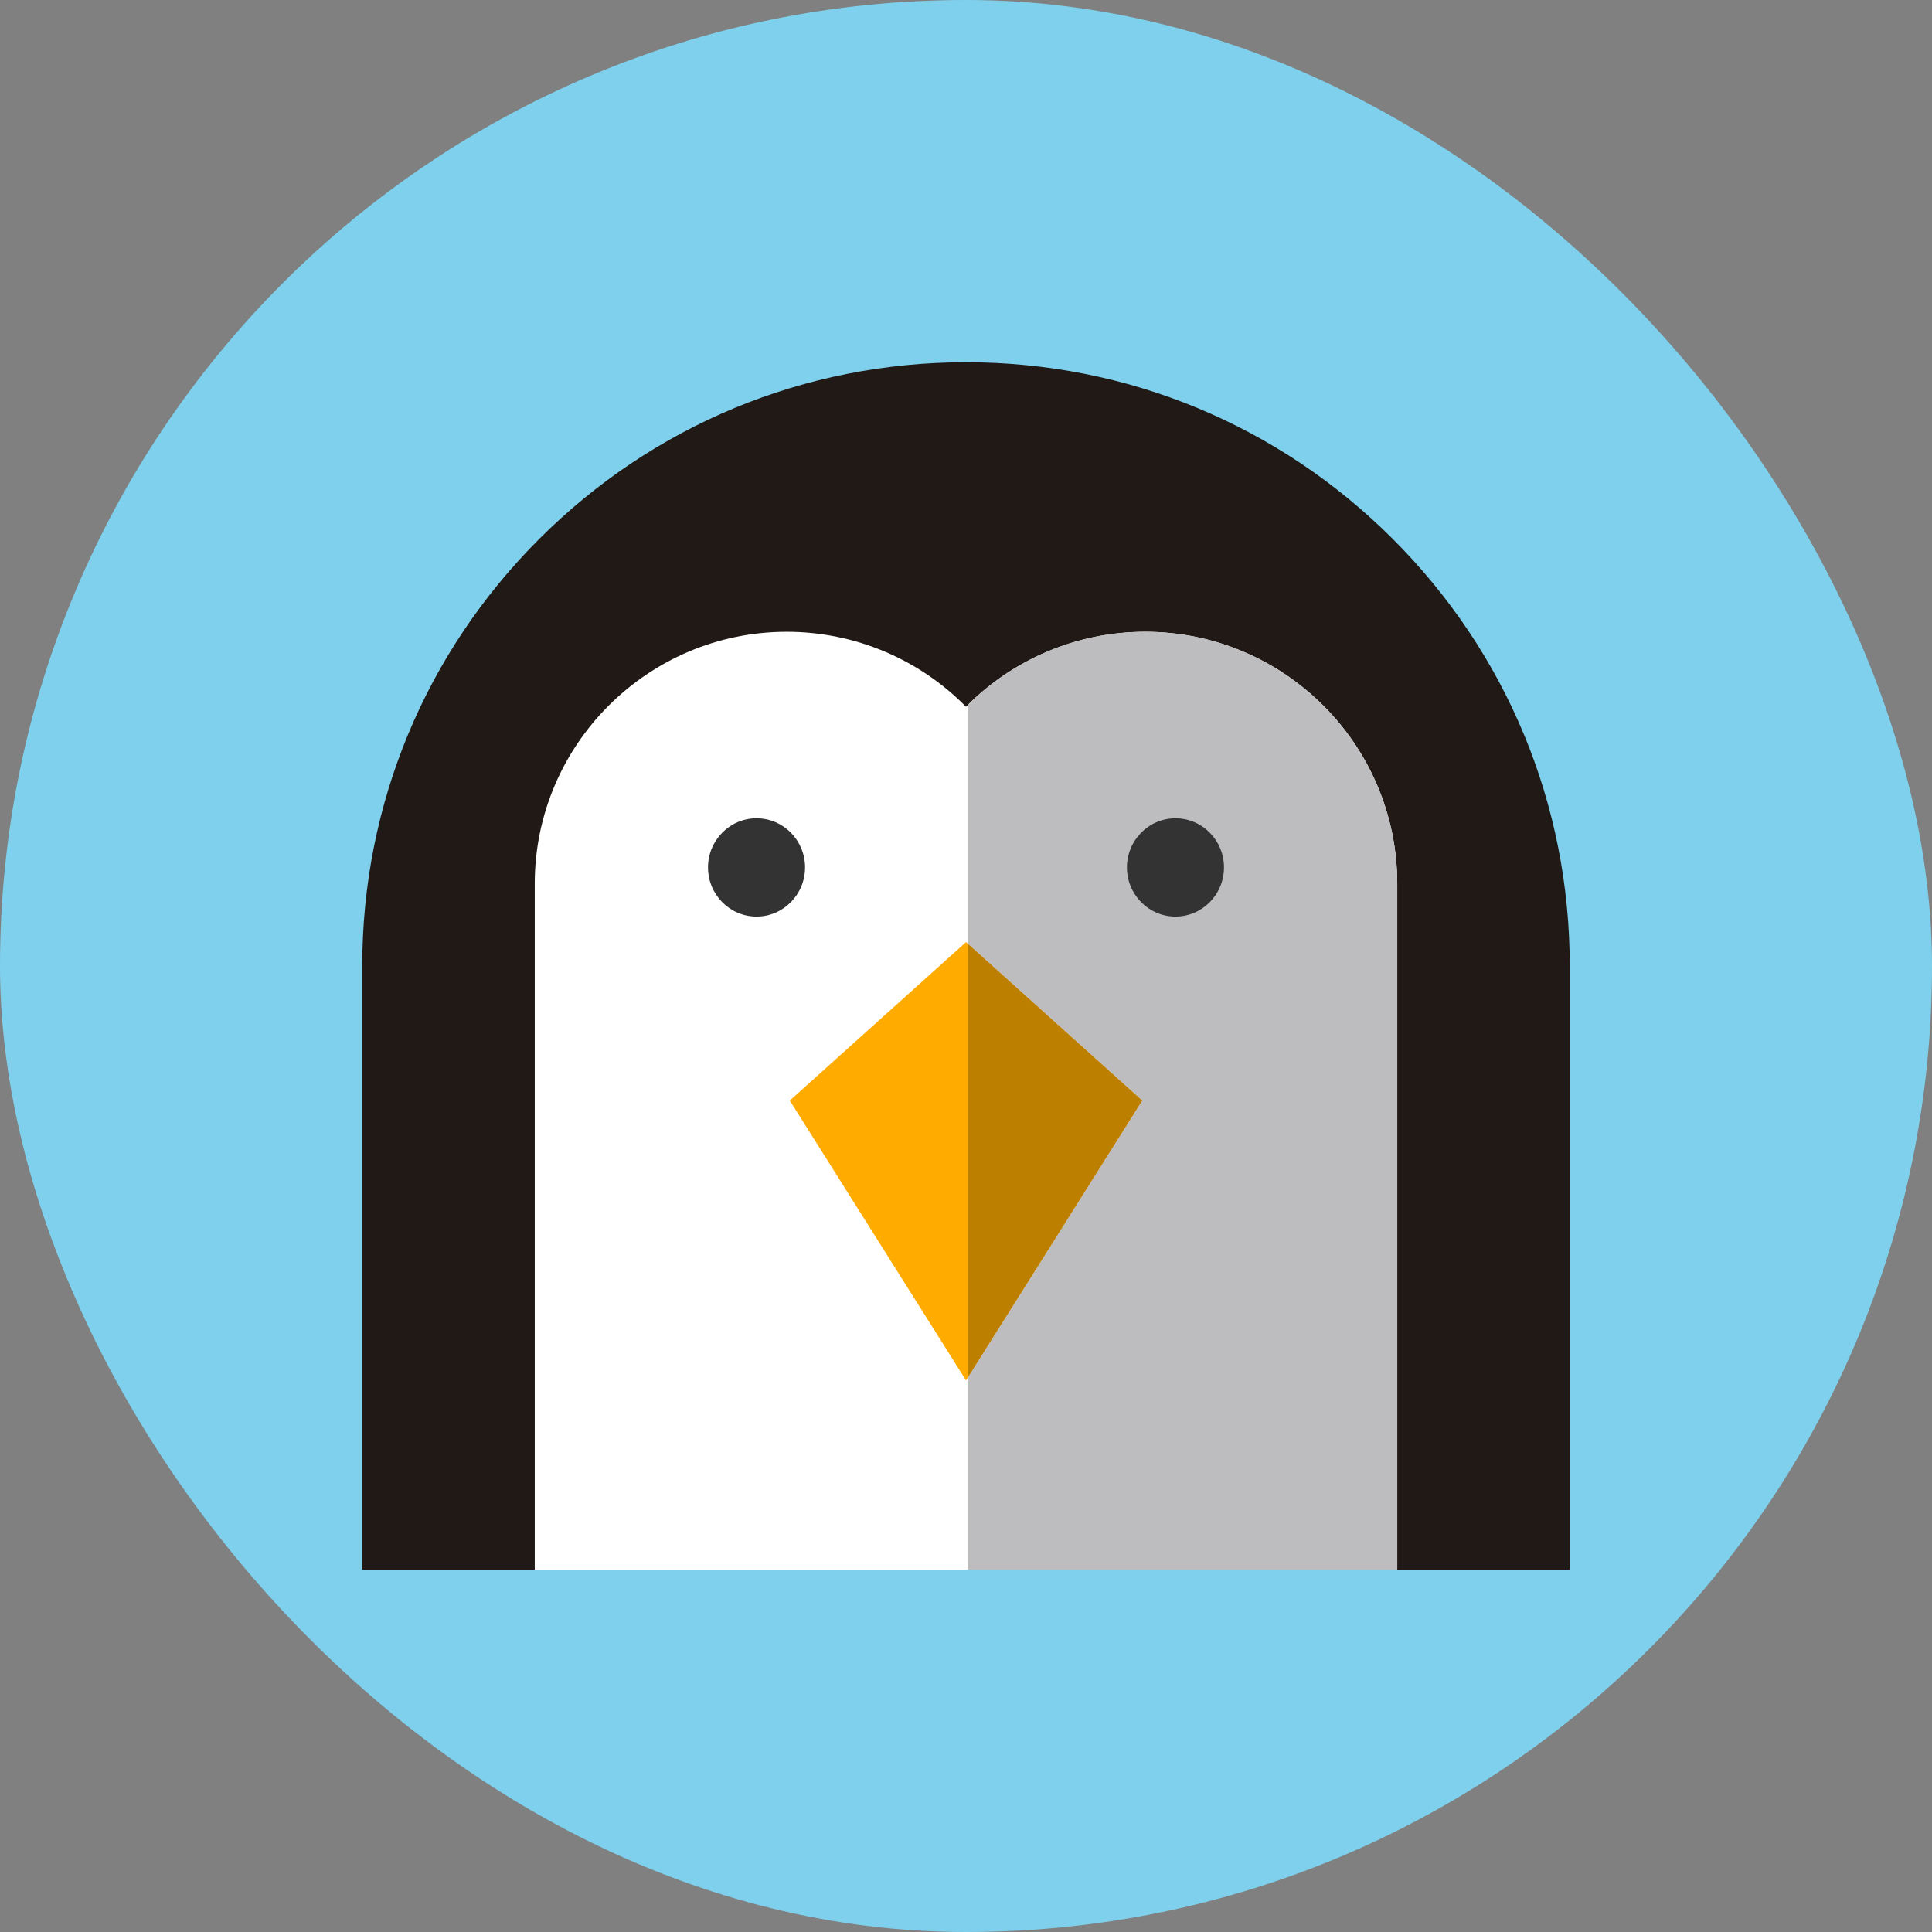 <!DOCTYPE svg PUBLIC "-//W3C//DTD SVG 1.1//EN" "http://www.w3.org/Graphics/SVG/1.1/DTD/svg11.dtd">
<!-- Uploaded to: SVG Repo, www.svgrepo.com, Transformed by: SVG Repo Mixer Tools -->
<svg height="188px" width="188px" version="1.1" id="Layer_1" xmlns="http://www.w3.org/2000/svg" xmlns:xlink="http://www.w3.org/1999/xlink" viewBox="-153.6 -153.6 819.20 819.20" xml:space="preserve" fill="#000000">
<rect x="-153.6" y="-153.6" width="819.20" height="819.20" fill="#808080" stroke="none"/>
<g id="SVGRepo_bgCarrier" stroke-width="0">
<rect x="-153.6" y="-153.6" width="819.20" height="819.20" rx="409.6" fill="#7ed0ec" strokewidth="0"/>
</g>
<g id="SVGRepo_tracerCarrier" stroke-linecap="round" stroke-linejoin="round"/>
<g id="SVGRepo_iconCarrier"> <path style="fill:#211915;" d="M512,512H0V256c0-68.38,26.628-132.668,74.981-181.019S187.62,0,256,0s132.668,26.628,181.019,74.981 S512,187.62,512,256V512z"/> <path style="fill:#FFFFFF;" d="M73.143,512V221.117c0-58.906,47.924-106.83,106.83-106.83c28.917,0,56.142,11.606,76.027,31.782 c19.884-20.176,47.11-31.782,76.027-31.782c58.906,0,106.83,47.924,106.83,106.83V512H73.143z"/> <path style="fill:#FFAB00;" d="M256,431.699l-74.713-118.642L256,245.866l74.713,67.19L256,431.699z"/> <path style="fill:#BDBDBF;" d="M438.857,221.117c0-58.906-47.924-106.83-106.83-106.83c-28.573,0-55.489,11.337-75.309,31.071 V246.51l73.996,66.545l-73.996,117.503V512h182.139V221.117z"/> <polygon style="fill:#BD7F00;" points="330.713,313.056 256.718,246.511 256.718,430.559 "/> <g> <path style="fill:#333333;" d="M187.76,214.201c0-11.513-9.229-20.835-20.569-20.835c-11.355,0-20.582,9.324-20.582,20.835 c0,11.511,9.227,20.843,20.582,20.843C178.53,235.044,187.76,225.712,187.76,214.201z"/> <path style="fill:#333333;" d="M365.392,214.201c0-11.513-9.229-20.835-20.569-20.835c-11.355,0-20.582,9.324-20.582,20.835 c0,11.511,9.227,20.843,20.582,20.843C356.163,235.044,365.392,225.712,365.392,214.201z"/> </g> </g>
</svg>